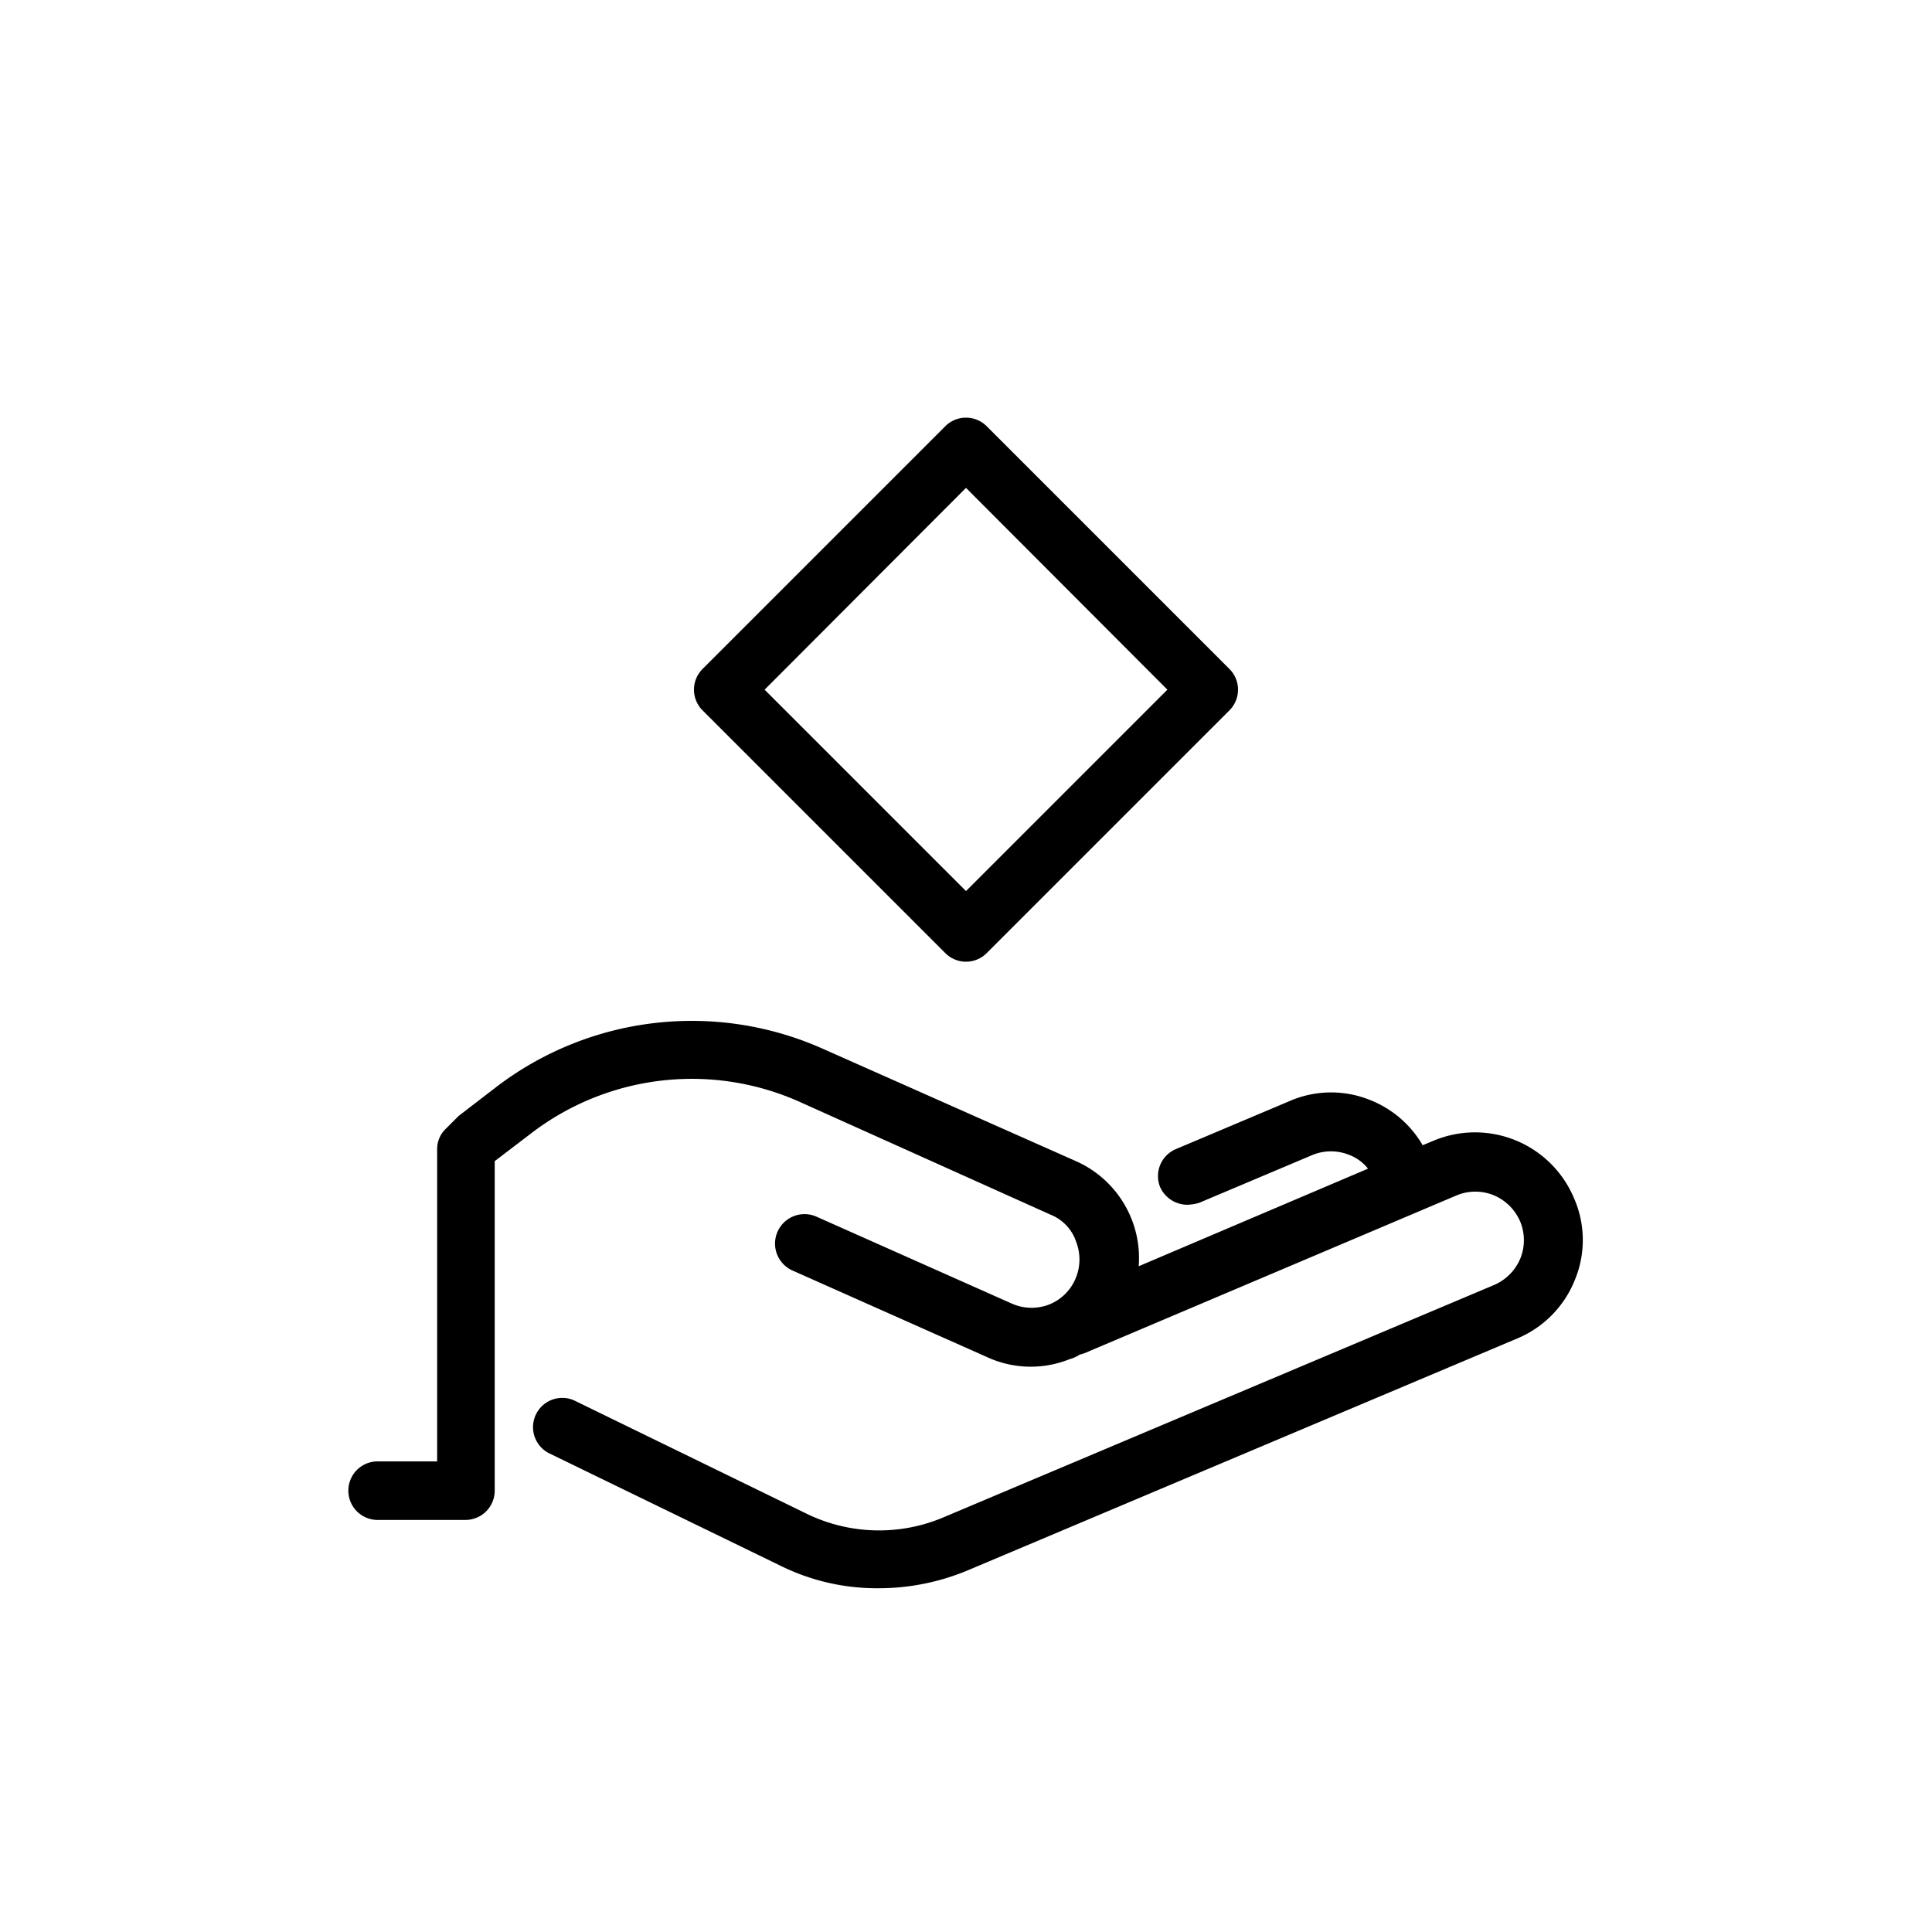 <svg xmlns="http://www.w3.org/2000/svg" viewBox="0 0 198 198"><title>Artboard 3</title><path d="M147,116.87l-1.2.5a10.8,10.8,0,0,0-5.3-4.6,10.66,10.66,0,0,0-8.4.1l-11.6,4.9a3,3,0,0,0-1.6,3.9,3.08,3.08,0,0,0,2.8,1.8,5,5,0,0,0,1.2-.2l11.6-4.9a5,5,0,0,1,3.8,0,4.5,4.5,0,0,1,1.9,1.4l-23.5,10a10.87,10.87,0,0,0-6.5-10.8l-25.9-11.5a33,33,0,0,0-33.4,3.9l-3.9,3-.3.3-1,1a2.88,2.88,0,0,0-.9,2.1v32h-6.1a3,3,0,0,0,0,6h9a3,3,0,0,0,3-3V119l3.8-2.9a27.07,27.07,0,0,1,27.4-3.2l25.8,11.6a4.52,4.52,0,0,1,2.6,2.8,5,5,0,0,1-.1,3.8,4.92,4.92,0,0,1-2.7,2.6,5,5,0,0,1-3.8-.1l-20-8.9a3,3,0,1,0-2.5,5.5l20,8.9a10.67,10.67,0,0,0,8.4.2,3.7,3.7,0,0,0,1.1-.5c.2,0,.3-.1.4-.1l38.2-16.2a5,5,0,0,1,3.8,0,5.09,5.09,0,0,1,2.7,2.7,5,5,0,0,1,0,3.8,5.09,5.09,0,0,1-2.7,2.7l-56.4,23.8a16.94,16.94,0,0,1-14.1-.4l-23.8-11.6a3,3,0,0,0-2.6,5.4L80,160.47a22.29,22.29,0,0,0,10.1,2.3,23.69,23.69,0,0,0,9-1.8l56.4-23.8a10.86,10.86,0,0,0,5.9-6,10.66,10.66,0,0,0-.1-8.4,11,11,0,0,0-14.3-5.9Z"/><path d="M99,98.56a3,3,0,0,1-2.12-.88L72,72.8a3,3,0,0,1,0-4.24L96.88,43.68a3,3,0,0,1,4.24,0L126,68.56a3,3,0,0,1,0,4.24L101.12,97.68A3,3,0,0,1,99,98.56ZM78.36,70.68,99,91.32l20.64-20.64L99,50Z"/></svg>